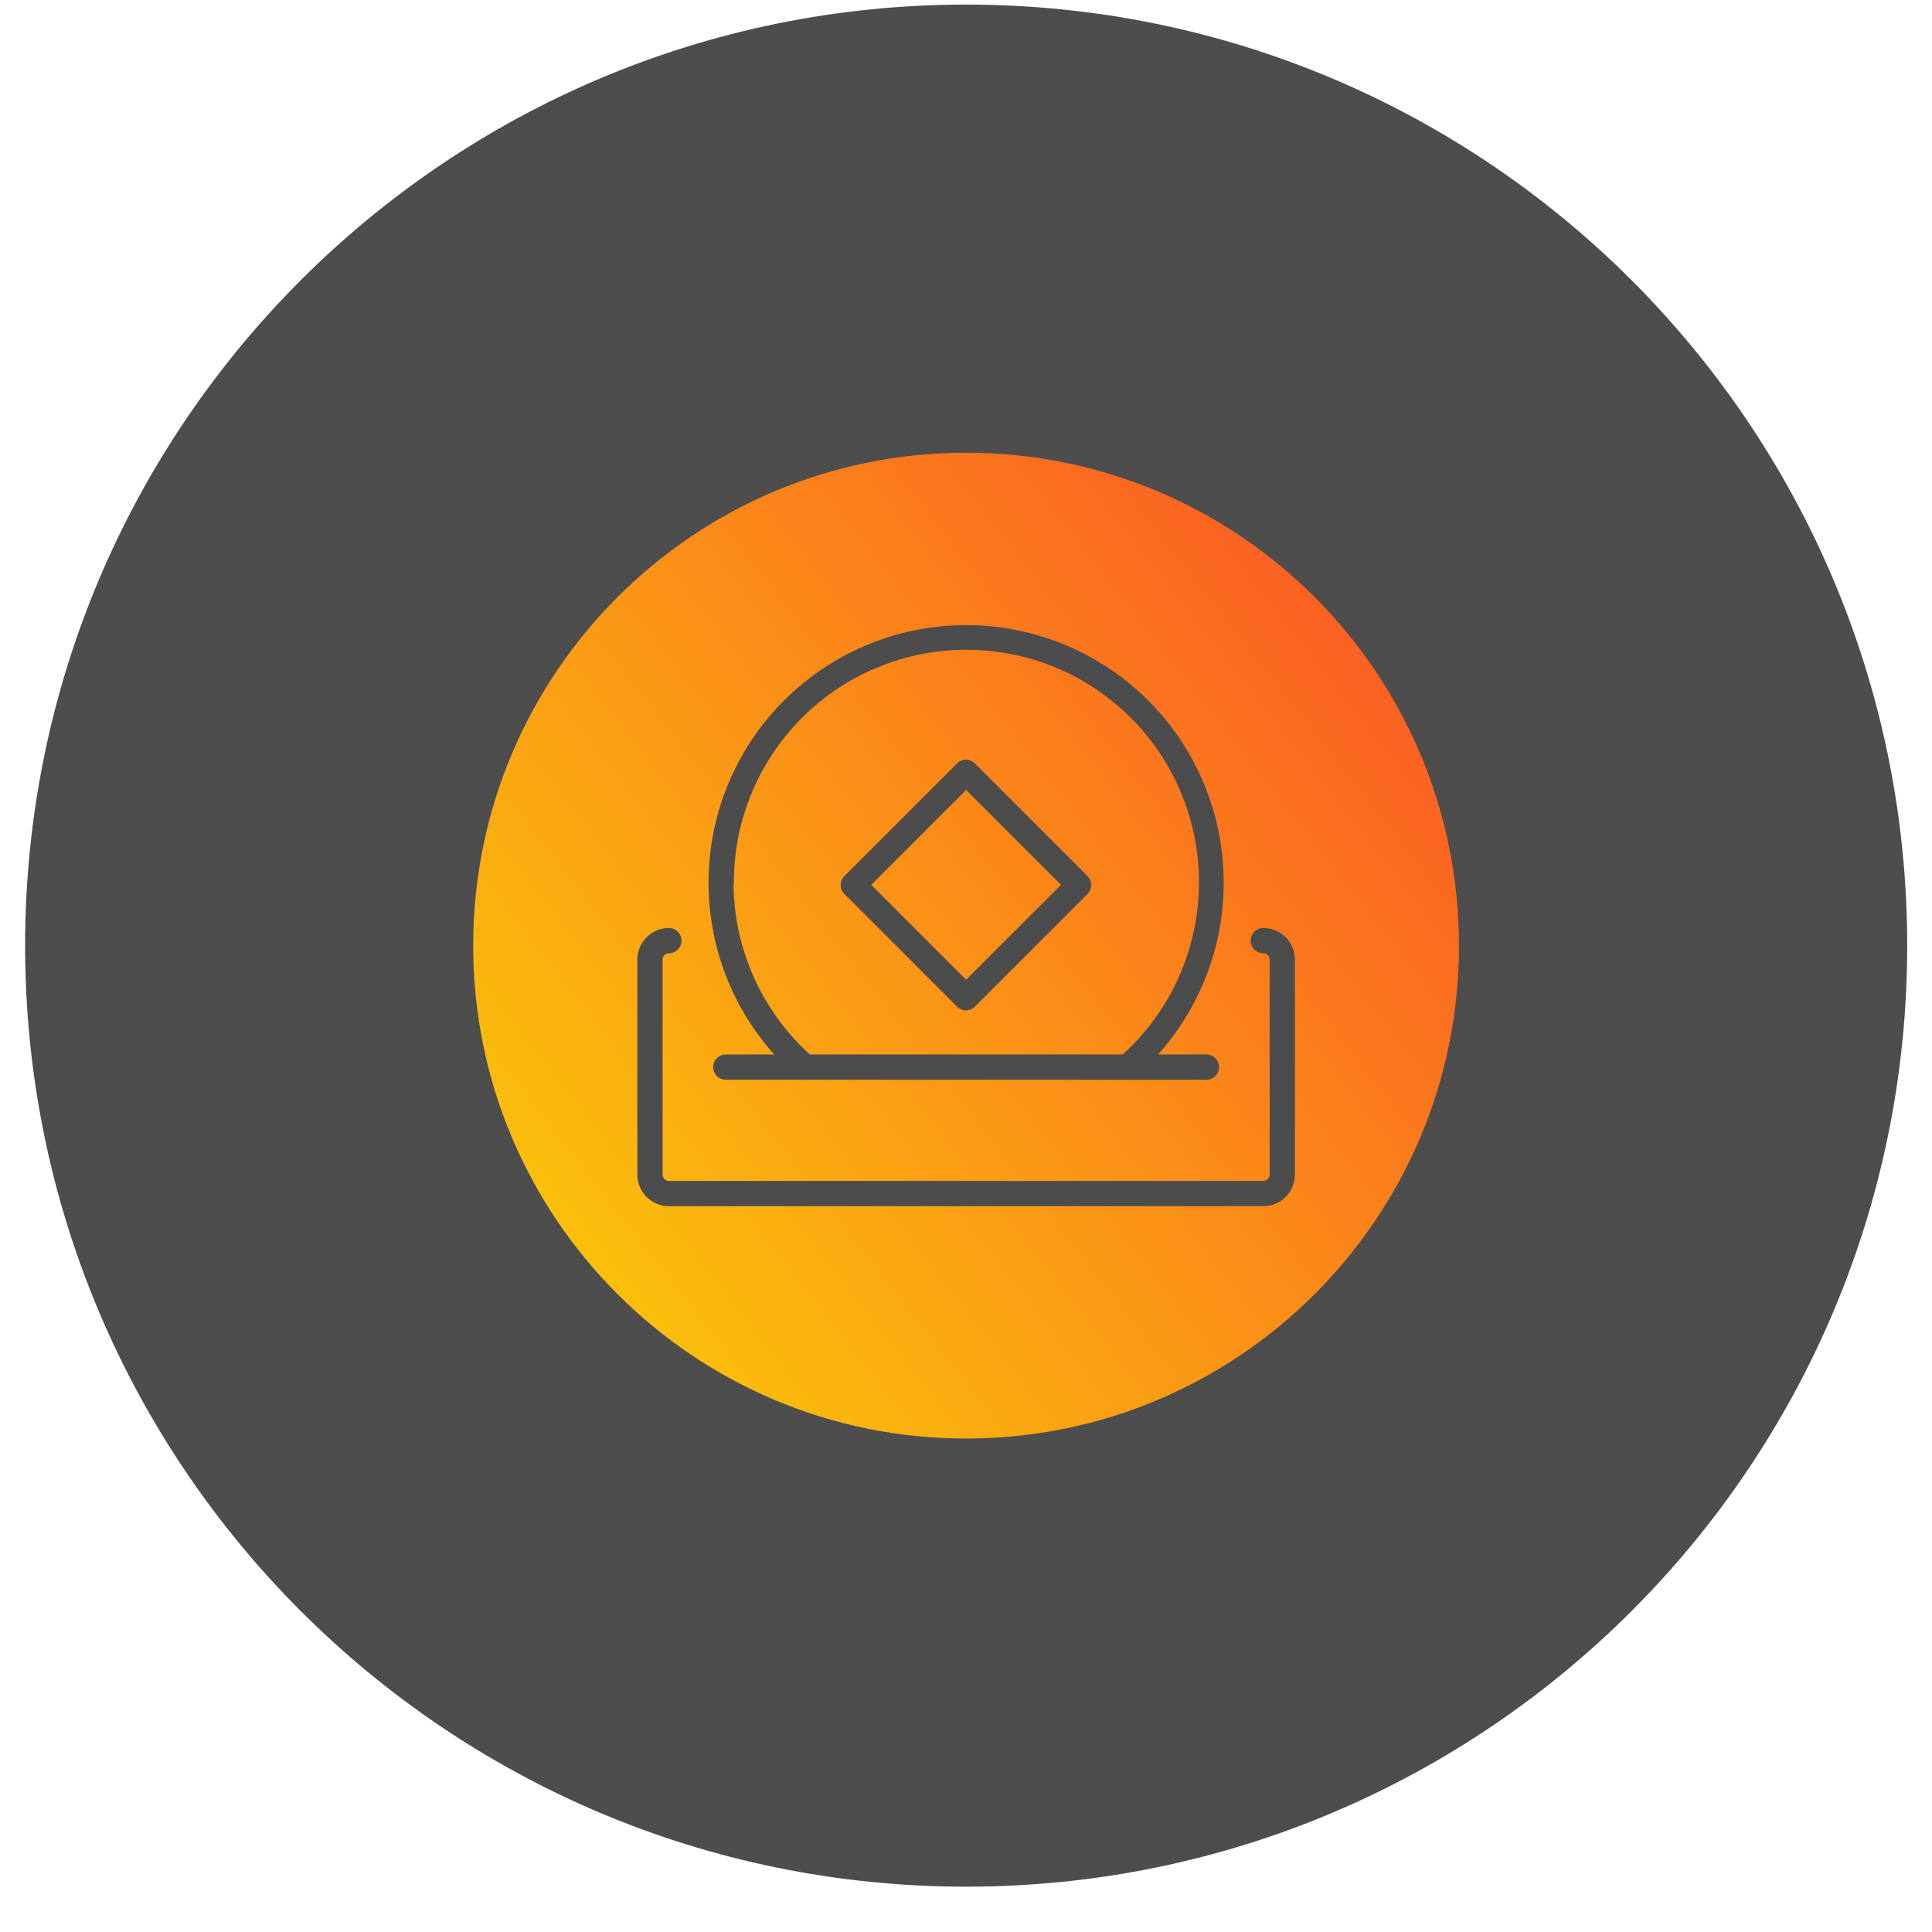 <svg width="24" height="24" viewBox="0 0 24 24" fill="none" xmlns="http://www.w3.org/2000/svg">
<path d="M12.002 23.437C18.458 23.437 23.692 18.203 23.692 11.747C23.692 5.291 18.458 0.057 12.002 0.057C5.546 0.057 0.312 5.291 0.312 11.747C0.312 18.203 5.546 23.437 12.002 23.437Z" fill="#4D4D4D"/>
<path d="M12.001 17.87C15.383 17.87 18.124 15.129 18.124 11.747C18.124 8.365 15.383 5.624 12.001 5.624C8.619 5.624 5.878 8.365 5.878 11.747C5.878 15.129 8.619 17.87 12.001 17.87Z" fill="url(#paint0_linear_185_127)"/>
<path d="M15.693 11.528C15.651 11.528 15.611 11.545 15.582 11.574C15.553 11.604 15.536 11.643 15.536 11.685C15.536 11.727 15.553 11.767 15.582 11.796C15.611 11.825 15.651 11.842 15.693 11.842C15.714 11.842 15.734 11.851 15.749 11.865C15.756 11.872 15.762 11.881 15.766 11.891C15.77 11.9 15.772 11.911 15.772 11.921V14.592C15.772 14.613 15.763 14.633 15.748 14.647C15.734 14.662 15.714 14.67 15.693 14.67H8.309C8.288 14.67 8.268 14.662 8.254 14.647C8.239 14.633 8.231 14.613 8.231 14.592V11.921C8.231 11.911 8.233 11.9 8.237 11.891C8.24 11.881 8.246 11.873 8.253 11.865C8.261 11.858 8.269 11.852 8.279 11.848C8.288 11.844 8.299 11.842 8.309 11.842C8.351 11.842 8.391 11.825 8.42 11.796C8.449 11.767 8.466 11.727 8.466 11.685C8.466 11.643 8.449 11.604 8.42 11.574C8.391 11.545 8.351 11.528 8.309 11.528C8.258 11.528 8.207 11.538 8.159 11.558C8.111 11.578 8.068 11.607 8.032 11.643C7.996 11.68 7.967 11.723 7.947 11.771C7.927 11.818 7.917 11.87 7.917 11.921V14.592C7.917 14.696 7.959 14.796 8.032 14.869C8.106 14.942 8.205 14.984 8.309 14.984H15.693C15.797 14.984 15.897 14.943 15.971 14.869C16.044 14.796 16.086 14.696 16.086 14.592V11.921C16.086 11.817 16.045 11.717 15.971 11.643C15.897 11.569 15.797 11.528 15.693 11.528Z" fill="#4C4C4D"/>
<path d="M9.016 13.099C8.974 13.099 8.934 13.116 8.905 13.145C8.876 13.175 8.859 13.215 8.859 13.256C8.859 13.298 8.876 13.338 8.905 13.367C8.934 13.397 8.974 13.413 9.016 13.413H14.986C15.028 13.413 15.068 13.397 15.097 13.367C15.127 13.338 15.143 13.298 15.143 13.256C15.143 13.215 15.127 13.175 15.097 13.145C15.068 13.116 15.028 13.099 14.986 13.099H14.386C14.798 12.639 15.068 12.069 15.163 11.459C15.258 10.848 15.175 10.223 14.923 9.659C14.671 9.095 14.261 8.616 13.742 8.28C13.224 7.944 12.619 7.765 12.002 7.765C11.384 7.765 10.779 7.944 10.261 8.28C9.742 8.616 9.332 9.095 9.08 9.659C8.828 10.223 8.745 10.848 8.84 11.459C8.935 12.069 9.205 12.639 9.617 13.099H9.016ZM9.116 10.961C9.116 10.48 9.236 10.007 9.465 9.584C9.694 9.161 10.025 8.802 10.428 8.539C10.832 8.277 11.294 8.119 11.773 8.081C12.253 8.042 12.734 8.124 13.174 8.318C13.614 8.513 13.998 8.815 14.292 9.195C14.586 9.576 14.78 10.024 14.857 10.499C14.934 10.974 14.891 11.461 14.732 11.915C14.573 12.369 14.303 12.776 13.947 13.099H10.06C9.762 12.829 9.523 12.498 9.36 12.13C9.197 11.762 9.112 11.364 9.112 10.961H9.116Z" fill="#4C4C4D"/>
<path d="M13.51 10.883L12.11 9.483C12.095 9.469 12.078 9.457 12.059 9.449C12.04 9.441 12.02 9.437 11.999 9.437C11.979 9.437 11.959 9.441 11.94 9.449C11.921 9.457 11.903 9.469 11.889 9.483L10.489 10.883C10.46 10.913 10.443 10.953 10.443 10.994C10.443 11.036 10.459 11.076 10.489 11.105L11.889 12.505C11.903 12.52 11.921 12.531 11.94 12.539C11.959 12.547 11.979 12.551 11.999 12.551C12.02 12.551 12.04 12.547 12.059 12.539C12.078 12.531 12.095 12.52 12.11 12.505L13.51 11.105C13.525 11.091 13.536 11.073 13.544 11.054C13.552 11.035 13.556 11.015 13.556 10.994C13.556 10.953 13.539 10.913 13.51 10.883ZM12.001 12.17L10.823 10.992L12.001 9.813L13.18 10.992L12.001 12.17Z" fill="#4C4C4D"/>
<defs>
<linearGradient id="paint0_linear_185_127" x1="5.021" y1="17.221" x2="28.815" y2="-1.442" gradientUnits="userSpaceOnUse">
<stop stop-color="#FBD407"/>
<stop offset="0.78" stop-color="#FB2032"/>
<stop offset="1" stop-color="#FB2032"/>
</linearGradient>
</defs>
</svg>
